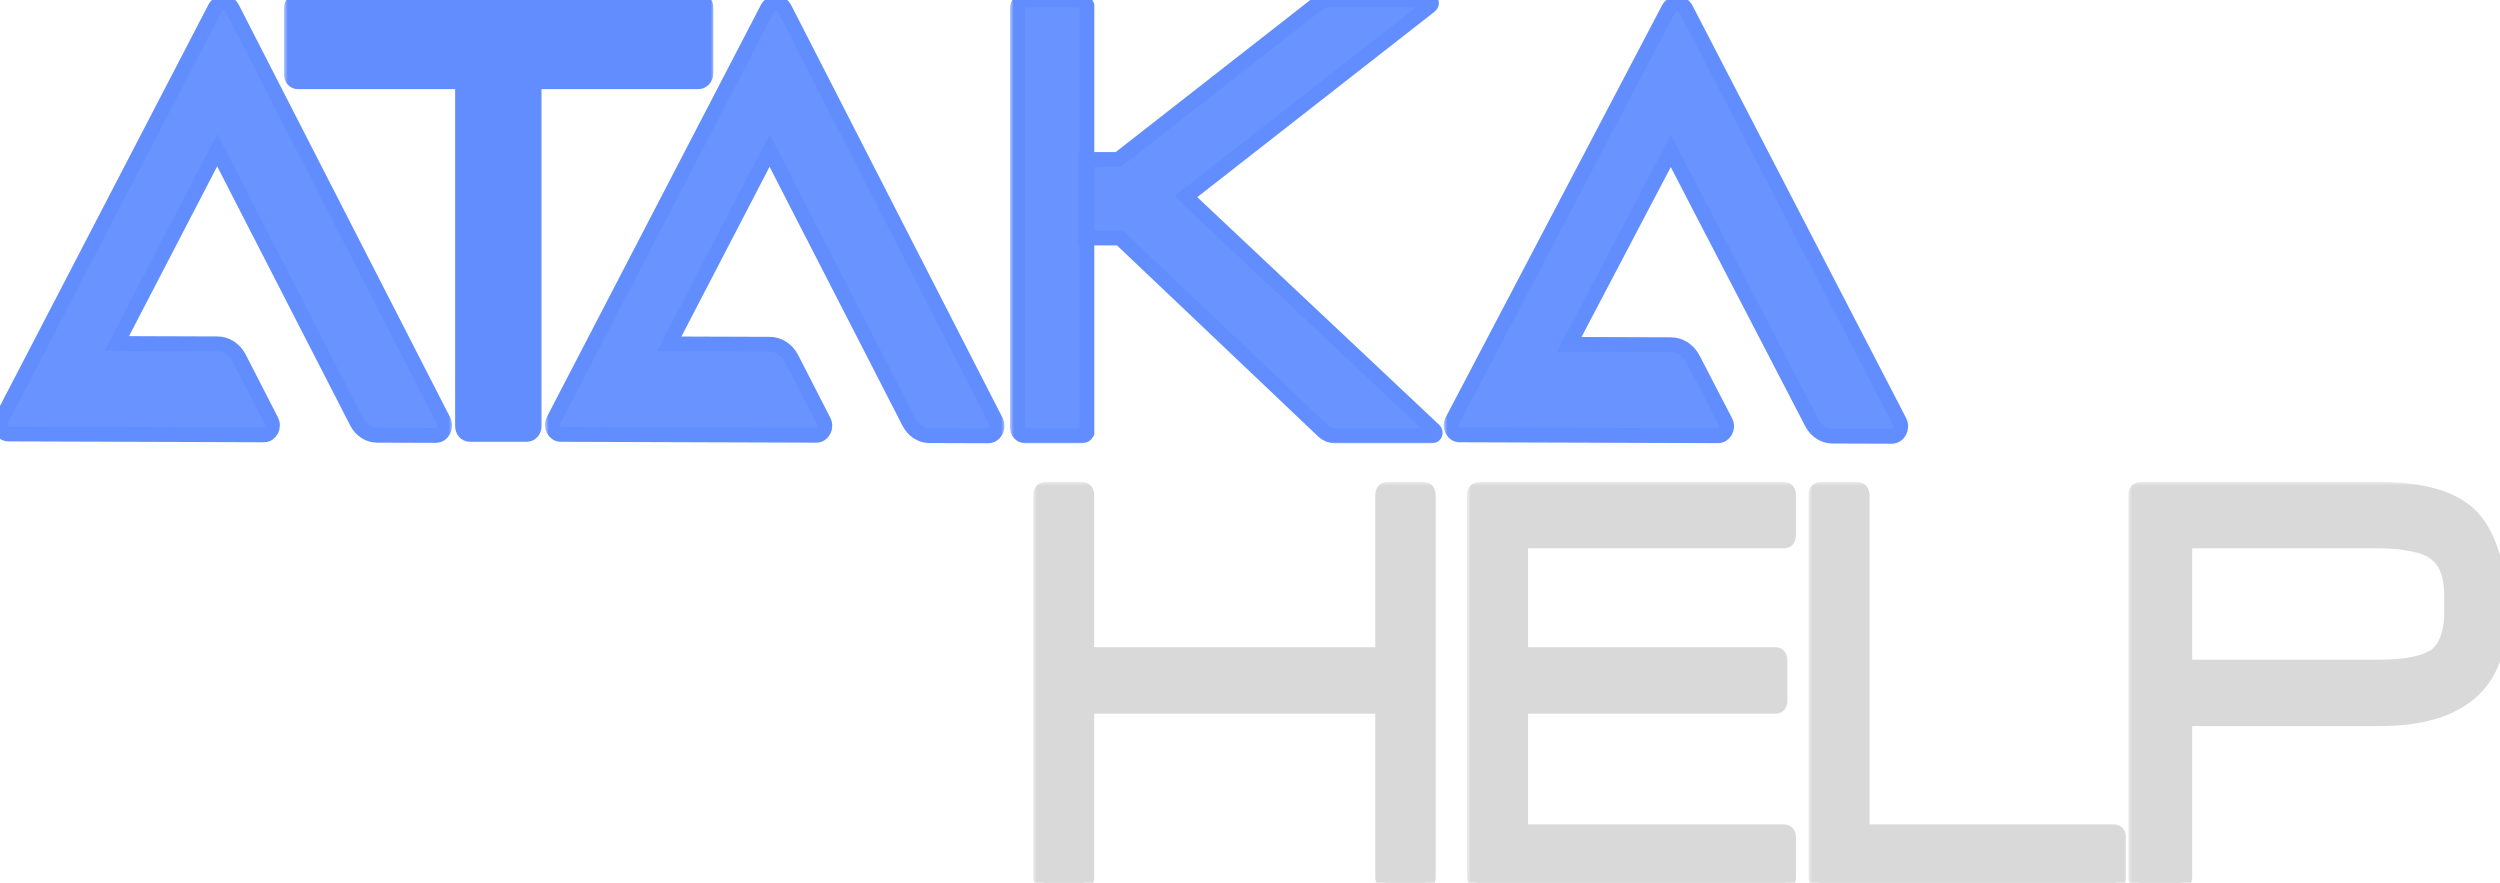 <svg width="337" height="119" viewBox="0 0 337 119" fill="none" xmlns="http://www.w3.org/2000/svg">
<g clip-path="url(#clip0_4215_15071)">
<mask id="path-1-outside-1_4215_15071" maskUnits="userSpaceOnUse" x="139.276" y="64.966" width="55" height="56" fill="black">
<rect fill="white" x="139.276" y="64.966" width="55" height="56"/>
<path fill-rule="evenodd" clip-rule="evenodd" d="M191.915 119C192.329 119 192.53 118.745 192.53 118.245V66.8C192.53 66.239 192.329 65.966 191.915 65.966H186.999C186.586 65.966 186.384 66.239 186.384 66.8V88.242H146.5V66.8C146.5 66.239 146.274 65.966 145.814 65.966H140.968C140.507 65.966 140.276 66.239 140.276 66.8V118.245C140.276 118.745 140.507 119 140.968 119H145.814C146.274 119 146.5 118.745 146.5 118.245V95.205H186.384V118.245C186.384 118.745 186.586 119 186.999 119H191.915Z"/>
</mask>
<path fill-rule="evenodd" clip-rule="evenodd" d="M191.915 119C192.329 119 192.53 118.745 192.53 118.245V66.8C192.53 66.239 192.329 65.966 191.915 65.966H186.999C186.586 65.966 186.384 66.239 186.384 66.8V88.242H146.5V66.8C146.5 66.239 146.274 65.966 145.814 65.966H140.968C140.507 65.966 140.276 66.239 140.276 66.8V118.245C140.276 118.745 140.507 119 140.968 119H145.814C146.274 119 146.5 118.745 146.5 118.245V95.205H186.384V118.245C186.384 118.745 186.586 119 186.999 119H191.915Z" fill="#D9D9D9"/>
<path fill-rule="evenodd" clip-rule="evenodd" d="M191.915 119C192.329 119 192.53 118.745 192.53 118.245V66.8C192.53 66.239 192.329 65.966 191.915 65.966H186.999C186.586 65.966 186.384 66.239 186.384 66.8V88.242H146.5V66.8C146.5 66.239 146.274 65.966 145.814 65.966H140.968C140.507 65.966 140.276 66.239 140.276 66.8V118.245C140.276 118.745 140.507 119 140.968 119H145.814C146.274 119 146.5 118.745 146.5 118.245V95.205H186.384V118.245C186.384 118.745 186.586 119 186.999 119H191.915Z" stroke="#D9D9D9" stroke-width="2" mask="url(#path-1-outside-1_4215_15071)"/>
<mask id="path-2-outside-2_4215_15071" maskUnits="userSpaceOnUse" x="197.754" y="64.966" width="45" height="56" fill="black">
<rect fill="white" x="197.754" y="64.966" width="45" height="56"/>
<path fill-rule="evenodd" clip-rule="evenodd" d="M240.483 119C240.898 119 241.099 118.745 241.099 118.245V112.877C241.099 112.382 240.898 112.129 240.483 112.129H204.983V95.205H239.33C239.744 95.205 239.945 94.925 239.945 94.372V89.089C239.945 88.535 239.744 88.242 239.33 88.242H204.983V72.916H240.483C240.898 72.916 241.099 72.636 241.099 72.076V66.8C241.099 66.239 240.898 65.966 240.483 65.966H199.452C198.984 65.966 198.754 66.239 198.754 66.8V118.245C198.754 118.745 198.984 119 199.452 119H240.483Z"/>
</mask>
<path fill-rule="evenodd" clip-rule="evenodd" d="M240.483 119C240.898 119 241.099 118.745 241.099 118.245V112.877C241.099 112.382 240.898 112.129 240.483 112.129H204.983V95.205H239.33C239.744 95.205 239.945 94.925 239.945 94.372V89.089C239.945 88.535 239.744 88.242 239.33 88.242H204.983V72.916H240.483C240.898 72.916 241.099 72.636 241.099 72.076V66.8C241.099 66.239 240.898 65.966 240.483 65.966H199.452C198.984 65.966 198.754 66.239 198.754 66.8V118.245C198.754 118.745 198.984 119 199.452 119H240.483Z" fill="#D9D9D9"/>
<path fill-rule="evenodd" clip-rule="evenodd" d="M240.483 119C240.898 119 241.099 118.745 241.099 118.245V112.877C241.099 112.382 240.898 112.129 240.483 112.129H204.983V95.205H239.33C239.744 95.205 239.945 94.925 239.945 94.372V89.089C239.945 88.535 239.744 88.242 239.33 88.242H204.983V72.916H240.483C240.898 72.916 241.099 72.636 241.099 72.076V66.8C241.099 66.239 240.898 65.966 240.483 65.966H199.452C198.984 65.966 198.754 66.239 198.754 66.8V118.245C198.754 118.745 198.984 119 199.452 119H240.483Z" stroke="#D9D9D9" stroke-width="2" mask="url(#path-2-outside-2_4215_15071)"/>
<mask id="path-3-outside-3_4215_15071" maskUnits="userSpaceOnUse" x="243.79" y="64.966" width="43" height="56" fill="black">
<rect fill="white" x="243.79" y="64.966" width="43" height="56"/>
<path fill-rule="evenodd" clip-rule="evenodd" d="M284.899 119C285.36 119 285.592 118.745 285.592 118.245V112.877C285.592 112.382 285.36 112.129 284.899 112.129H251.013V66.8C251.013 66.239 250.783 65.966 250.321 65.966H245.476C245.016 65.966 244.79 66.239 244.79 66.8V118.245C244.79 118.745 245.016 119 245.476 119H284.899Z"/>
</mask>
<path fill-rule="evenodd" clip-rule="evenodd" d="M284.899 119C285.36 119 285.592 118.745 285.592 118.245V112.877C285.592 112.382 285.36 112.129 284.899 112.129H251.013V66.8C251.013 66.239 250.783 65.966 250.321 65.966H245.476C245.016 65.966 244.79 66.239 244.79 66.8V118.245C244.79 118.745 245.016 119 245.476 119H284.899Z" fill="#D9D9D9"/>
<path fill-rule="evenodd" clip-rule="evenodd" d="M284.899 119C285.36 119 285.592 118.745 285.592 118.245V112.877C285.592 112.382 285.36 112.129 284.899 112.129H251.013V66.8C251.013 66.239 250.783 65.966 250.321 65.966H245.476C245.016 65.966 244.79 66.239 244.79 66.8V118.245C244.79 118.745 245.016 119 245.476 119H284.899Z" stroke="#D9D9D9" stroke-width="2" mask="url(#path-3-outside-3_4215_15071)"/>
<mask id="path-4-outside-4_4215_15071" maskUnits="userSpaceOnUse" x="286.899" y="64.966" width="52" height="56" fill="black">
<rect fill="white" x="286.899" y="64.966" width="52" height="56"/>
<path fill-rule="evenodd" clip-rule="evenodd" d="M337 82.973C337 79.846 336.669 77.188 336.007 75.007C335.337 72.772 334.415 71.013 333.237 69.731C332.007 68.44 330.344 67.497 328.239 66.878C326.145 66.273 323.659 65.966 320.785 65.966H288.591C288.129 65.966 287.899 66.239 287.899 66.8V118.245C287.899 118.745 288.129 119 288.591 119H293.737C294.246 119 294.506 118.745 294.506 118.245V96.873H320.785C331.598 96.873 337 92.236 337 82.973ZM330.474 82.719C330.474 84.165 330.238 85.429 329.776 86.491C329.322 87.558 328.569 88.36 327.553 88.921V88.835C326.067 89.558 323.737 89.923 320.559 89.923H294.506V72.916H320.559C322.198 72.916 323.578 73.026 324.707 73.254C325.831 73.418 326.784 73.698 327.553 74.088C328.569 74.642 329.322 75.43 329.776 76.433C330.238 77.436 330.474 78.674 330.474 80.126V82.719Z"/>
</mask>
<path fill-rule="evenodd" clip-rule="evenodd" d="M337 82.973C337 79.846 336.669 77.188 336.007 75.007C335.337 72.772 334.415 71.013 333.237 69.731C332.007 68.44 330.344 67.497 328.239 66.878C326.145 66.273 323.659 65.966 320.785 65.966H288.591C288.129 65.966 287.899 66.239 287.899 66.8V118.245C287.899 118.745 288.129 119 288.591 119H293.737C294.246 119 294.506 118.745 294.506 118.245V96.873H320.785C331.598 96.873 337 92.236 337 82.973ZM330.474 82.719C330.474 84.165 330.238 85.429 329.776 86.491C329.322 87.558 328.569 88.36 327.553 88.921V88.835C326.067 89.558 323.737 89.923 320.559 89.923H294.506V72.916H320.559C322.198 72.916 323.578 73.026 324.707 73.254C325.831 73.418 326.784 73.698 327.553 74.088C328.569 74.642 329.322 75.43 329.776 76.433C330.238 77.436 330.474 78.674 330.474 80.126V82.719Z" fill="#D9D9D9"/>
<path fill-rule="evenodd" clip-rule="evenodd" d="M337 82.973C337 79.846 336.669 77.188 336.007 75.007C335.337 72.772 334.415 71.013 333.237 69.731C332.007 68.44 330.344 67.497 328.239 66.878C326.145 66.273 323.659 65.966 320.785 65.966H288.591C288.129 65.966 287.899 66.239 287.899 66.8V118.245C287.899 118.745 288.129 119 288.591 119H293.737C294.246 119 294.506 118.745 294.506 118.245V96.873H320.785C331.598 96.873 337 92.236 337 82.973ZM330.474 82.719C330.474 84.165 330.238 85.429 329.776 86.491C329.322 87.558 328.569 88.36 327.553 88.921V88.835C326.067 89.558 323.737 89.923 320.559 89.923H294.506V72.916H320.559C322.198 72.916 323.578 73.026 324.707 73.254C325.831 73.418 326.784 73.698 327.553 74.088C328.569 74.642 329.322 75.43 329.776 76.433C330.238 77.436 330.474 78.674 330.474 80.126V82.719Z" stroke="#D9D9D9" stroke-width="2" mask="url(#path-4-outside-4_4215_15071)"/>
<mask id="path-5-outside-5_4215_15071" maskUnits="userSpaceOnUse" x="-1" y="-0.65" width="62" height="61" fill="black">
<rect fill="white" x="-1" y="-0.65" width="62" height="61"/>
<path fill-rule="evenodd" clip-rule="evenodd" d="M28.976 1.102L0.155 56.591C-0.283 57.438 0.261 58.499 1.13 58.499L35.584 58.617C36.46 58.624 37.01 57.568 36.572 56.715L32.237 48.26C31.626 47.081 30.509 46.351 29.296 46.351L15.749 46.306L29.283 20.245L34.254 29.943L34.258 29.938L48.096 56.898C48.658 57.992 49.7 58.669 50.829 58.669L58.744 58.695C59.656 58.702 60.236 57.6 59.78 56.701L31.301 1.107C30.792 0.098 29.497 0.098 28.976 1.102Z"/>
</mask>
<path fill-rule="evenodd" clip-rule="evenodd" d="M28.976 1.102L0.155 56.591C-0.283 57.438 0.261 58.499 1.13 58.499L35.584 58.617C36.46 58.624 37.01 57.568 36.572 56.715L32.237 48.26C31.626 47.081 30.509 46.351 29.296 46.351L15.749 46.306L29.283 20.245L34.254 29.943L34.258 29.938L48.096 56.898C48.658 57.992 49.7 58.669 50.829 58.669L58.744 58.695C59.656 58.702 60.236 57.6 59.78 56.701L31.301 1.107C30.792 0.098 29.497 0.098 28.976 1.102Z" fill="#618DFE" fill-opacity="0.944"/>
<path fill-rule="evenodd" clip-rule="evenodd" d="M28.976 1.102L0.155 56.591C-0.283 57.438 0.261 58.499 1.13 58.499L35.584 58.617C36.46 58.624 37.01 57.568 36.572 56.715L32.237 48.26C31.626 47.081 30.509 46.351 29.296 46.351L15.749 46.306L29.283 20.245L34.254 29.943L34.258 29.938L48.096 56.898C48.658 57.992 49.7 58.669 50.829 58.669L58.744 58.695C59.656 58.702 60.236 57.6 59.78 56.701L31.301 1.107C30.792 0.098 29.497 0.098 28.976 1.102Z" stroke="#618DFE" stroke-width="2" mask="url(#path-5-outside-5_4215_15071)"/>
<mask id="path-6-outside-6_4215_15071" maskUnits="userSpaceOnUse" x="194.615" y="-0.536" width="63" height="61" fill="black">
<rect fill="white" x="194.615" y="-0.536" width="63" height="61"/>
<path fill-rule="evenodd" clip-rule="evenodd" d="M224.913 1.213L195.772 56.709C195.328 57.556 195.878 58.618 196.76 58.618L231.592 58.734C232.479 58.734 233.035 57.679 232.591 56.832L228.209 48.378C227.594 47.199 226.464 46.47 225.239 46.47L211.538 46.423L225.227 20.355L230.25 30.062L230.255 30.055L244.246 57.015C244.814 58.109 245.867 58.779 247.003 58.786L255.013 58.813C255.935 58.813 256.515 57.712 256.061 56.82L227.268 1.226C226.747 0.215 225.44 0.209 224.913 1.213Z"/>
</mask>
<path fill-rule="evenodd" clip-rule="evenodd" d="M224.913 1.213L195.772 56.709C195.328 57.556 195.878 58.618 196.76 58.618L231.592 58.734C232.479 58.734 233.035 57.679 232.591 56.832L228.209 48.378C227.594 47.199 226.464 46.47 225.239 46.47L211.538 46.423L225.227 20.355L230.25 30.062L230.255 30.055L244.246 57.015C244.814 58.109 245.867 58.779 247.003 58.786L255.013 58.813C255.935 58.813 256.515 57.712 256.061 56.82L227.268 1.226C226.747 0.215 225.44 0.209 224.913 1.213Z" fill="#618DFE" fill-opacity="0.944"/>
<path fill-rule="evenodd" clip-rule="evenodd" d="M224.913 1.213L195.772 56.709C195.328 57.556 195.878 58.618 196.76 58.618L231.592 58.734C232.479 58.734 233.035 57.679 232.591 56.832L228.209 48.378C227.594 47.199 226.464 46.47 225.239 46.47L211.538 46.423L225.227 20.355L230.25 30.062L230.255 30.055L244.246 57.015C244.814 58.109 245.867 58.779 247.003 58.786L255.013 58.813C255.935 58.813 256.515 57.712 256.061 56.82L227.268 1.226C226.747 0.215 225.44 0.209 224.913 1.213Z" stroke="#618DFE" stroke-width="2" mask="url(#path-6-outside-6_4215_15071)"/>
<mask id="path-7-outside-7_4215_15071" maskUnits="userSpaceOnUse" x="73.462" y="-0.597" width="62" height="61" fill="black">
<rect fill="white" x="73.462" y="-0.597" width="62" height="61"/>
<path fill-rule="evenodd" clip-rule="evenodd" d="M103.438 1.155L74.617 56.645C74.179 57.492 74.723 58.554 75.592 58.554L110.046 58.671C110.923 58.677 111.473 57.615 111.035 56.768L106.699 48.314C106.089 47.135 104.971 46.406 103.758 46.406L90.211 46.359L103.746 20.298L108.716 29.998L108.721 29.991L122.558 56.951C123.12 58.045 124.162 58.722 125.292 58.722L133.206 58.749C134.124 58.756 134.698 57.655 134.242 56.756L105.769 1.162C105.254 0.152 103.959 0.152 103.438 1.155Z"/>
</mask>
<path fill-rule="evenodd" clip-rule="evenodd" d="M103.438 1.155L74.617 56.645C74.179 57.492 74.723 58.554 75.592 58.554L110.046 58.671C110.923 58.677 111.473 57.615 111.035 56.768L106.699 48.314C106.089 47.135 104.971 46.406 103.758 46.406L90.211 46.359L103.746 20.298L108.716 29.998L108.721 29.991L122.558 56.951C123.12 58.045 124.162 58.722 125.292 58.722L133.206 58.749C134.124 58.756 134.698 57.655 134.242 56.756L105.769 1.162C105.254 0.152 103.959 0.152 103.438 1.155Z" fill="#618DFE" fill-opacity="0.944"/>
<path fill-rule="evenodd" clip-rule="evenodd" d="M103.438 1.155L74.617 56.645C74.179 57.492 74.723 58.554 75.592 58.554L110.046 58.671C110.923 58.677 111.473 57.615 111.035 56.768L106.699 48.314C106.089 47.135 104.971 46.406 103.758 46.406L90.211 46.359L103.746 20.298L108.716 29.998L108.721 29.991L122.558 56.951C123.12 58.045 124.162 58.722 125.292 58.722L133.206 58.749C134.124 58.756 134.698 57.655 134.242 56.756L105.769 1.162C105.254 0.152 103.959 0.152 103.438 1.155Z" stroke="#618DFE" stroke-width="2" mask="url(#path-7-outside-7_4215_15071)"/>
<mask id="path-8-outside-8_4215_15071" maskUnits="userSpaceOnUse" x="145.28" y="-0.992" width="50" height="61" fill="black">
<rect fill="white" x="145.28" y="-0.992" width="50" height="61"/>
<path fill-rule="evenodd" clip-rule="evenodd" d="M179.107 0.008C178.539 0.008 177.984 0.205 177.522 0.568L150.742 21.497H146.28V32.082H150.972L178.397 58.13C178.818 58.527 179.35 58.742 179.899 58.742H193.092C193.442 58.749 193.601 58.267 193.335 58.012L159.857 26.506L192.808 0.752C193.11 0.523 192.961 0.008 192.595 0.008H179.107Z"/>
</mask>
<path fill-rule="evenodd" clip-rule="evenodd" d="M179.107 0.008C178.539 0.008 177.984 0.205 177.522 0.568L150.742 21.497H146.28V32.082H150.972L178.397 58.13C178.818 58.527 179.35 58.742 179.899 58.742H193.092C193.442 58.749 193.601 58.267 193.335 58.012L159.857 26.506L192.808 0.752C193.11 0.523 192.961 0.008 192.595 0.008H179.107Z" fill="#618DFE" fill-opacity="0.944"/>
<path fill-rule="evenodd" clip-rule="evenodd" d="M179.107 0.008C178.539 0.008 177.984 0.205 177.522 0.568L150.742 21.497H146.28V32.082H150.972L178.397 58.13C178.818 58.527 179.35 58.742 179.899 58.742H193.092C193.442 58.749 193.601 58.267 193.335 58.012L159.857 26.506L192.808 0.752C193.11 0.523 192.961 0.008 192.595 0.008H179.107Z" stroke="#618DFE" stroke-width="2" mask="url(#path-8-outside-8_4215_15071)"/>
<mask id="path-9-outside-9_4215_15071" maskUnits="userSpaceOnUse" x="136.153" y="-0.992" width="12" height="61" fill="black">
<rect fill="white" x="136.153" y="-0.992" width="12" height="61"/>
<path fill-rule="evenodd" clip-rule="evenodd" d="M138.17 0.008C137.608 0.008 137.153 0.51 137.153 1.128V57.621C137.153 58.24 137.608 58.742 138.17 58.742H145.895C146.144 58.742 146.382 58.599 146.512 58.363V0.752C146.323 0.301 145.914 0.008 145.458 0.008H138.17Z"/>
</mask>
<path fill-rule="evenodd" clip-rule="evenodd" d="M138.17 0.008C137.608 0.008 137.153 0.51 137.153 1.128V57.621C137.153 58.24 137.608 58.742 138.17 58.742H145.895C146.144 58.742 146.382 58.599 146.512 58.363V0.752C146.323 0.301 145.914 0.008 145.458 0.008H138.17Z" fill="#618DFE" fill-opacity="0.944"/>
<path fill-rule="evenodd" clip-rule="evenodd" d="M138.17 0.008C137.608 0.008 137.153 0.51 137.153 1.128V57.621C137.153 58.24 137.608 58.742 138.17 58.742H145.895C146.144 58.742 146.382 58.599 146.512 58.363V0.752C146.323 0.301 145.914 0.008 145.458 0.008H138.17Z" stroke="#618DFE" stroke-width="2" mask="url(#path-9-outside-9_4215_15071)"/>
<mask id="path-10-outside-10_4215_15071" maskUnits="userSpaceOnUse" x="38.288" y="-1" width="58" height="61" fill="black">
<rect fill="white" x="38.288" y="-1" width="58" height="61"/>
<path fill-rule="evenodd" clip-rule="evenodd" d="M40.269 0C39.725 0 39.288 0.482 39.288 1.082V10.09C39.288 10.599 39.666 11.015 40.127 11.015H62.353V57.47C62.353 58.071 62.796 58.552 63.335 58.552H71.02C71.557 58.552 71.995 58.064 71.995 57.47V11.015H94.133C94.695 11.015 95.151 10.514 95.151 9.895V0.959C95.151 0.43 94.76 0 94.274 0H40.269Z"/>
</mask>
<path fill-rule="evenodd" clip-rule="evenodd" d="M40.269 0C39.725 0 39.288 0.482 39.288 1.082V10.09C39.288 10.599 39.666 11.015 40.127 11.015H62.353V57.47C62.353 58.071 62.796 58.552 63.335 58.552H71.02C71.557 58.552 71.995 58.064 71.995 57.47V11.015H94.133C94.695 11.015 95.151 10.514 95.151 9.895V0.959C95.151 0.43 94.76 0 94.274 0H40.269Z" fill="#618DFE"/>
<path fill-rule="evenodd" clip-rule="evenodd" d="M40.269 0C39.725 0 39.288 0.482 39.288 1.082V10.09C39.288 10.599 39.666 11.015 40.127 11.015H62.353V57.47C62.353 58.071 62.796 58.552 63.335 58.552H71.02C71.557 58.552 71.995 58.064 71.995 57.47V11.015H94.133C94.695 11.015 95.151 10.514 95.151 9.895V0.959C95.151 0.43 94.76 0 94.274 0H40.269Z" stroke="#618DFE" stroke-width="2" mask="url(#path-10-outside-10_4215_15071)"/>
</g>
<defs>
<clipPath id="clip0_4215_15071">
<rect width="337" height="119" fill="white"/>
</clipPath>
</defs>
</svg>
